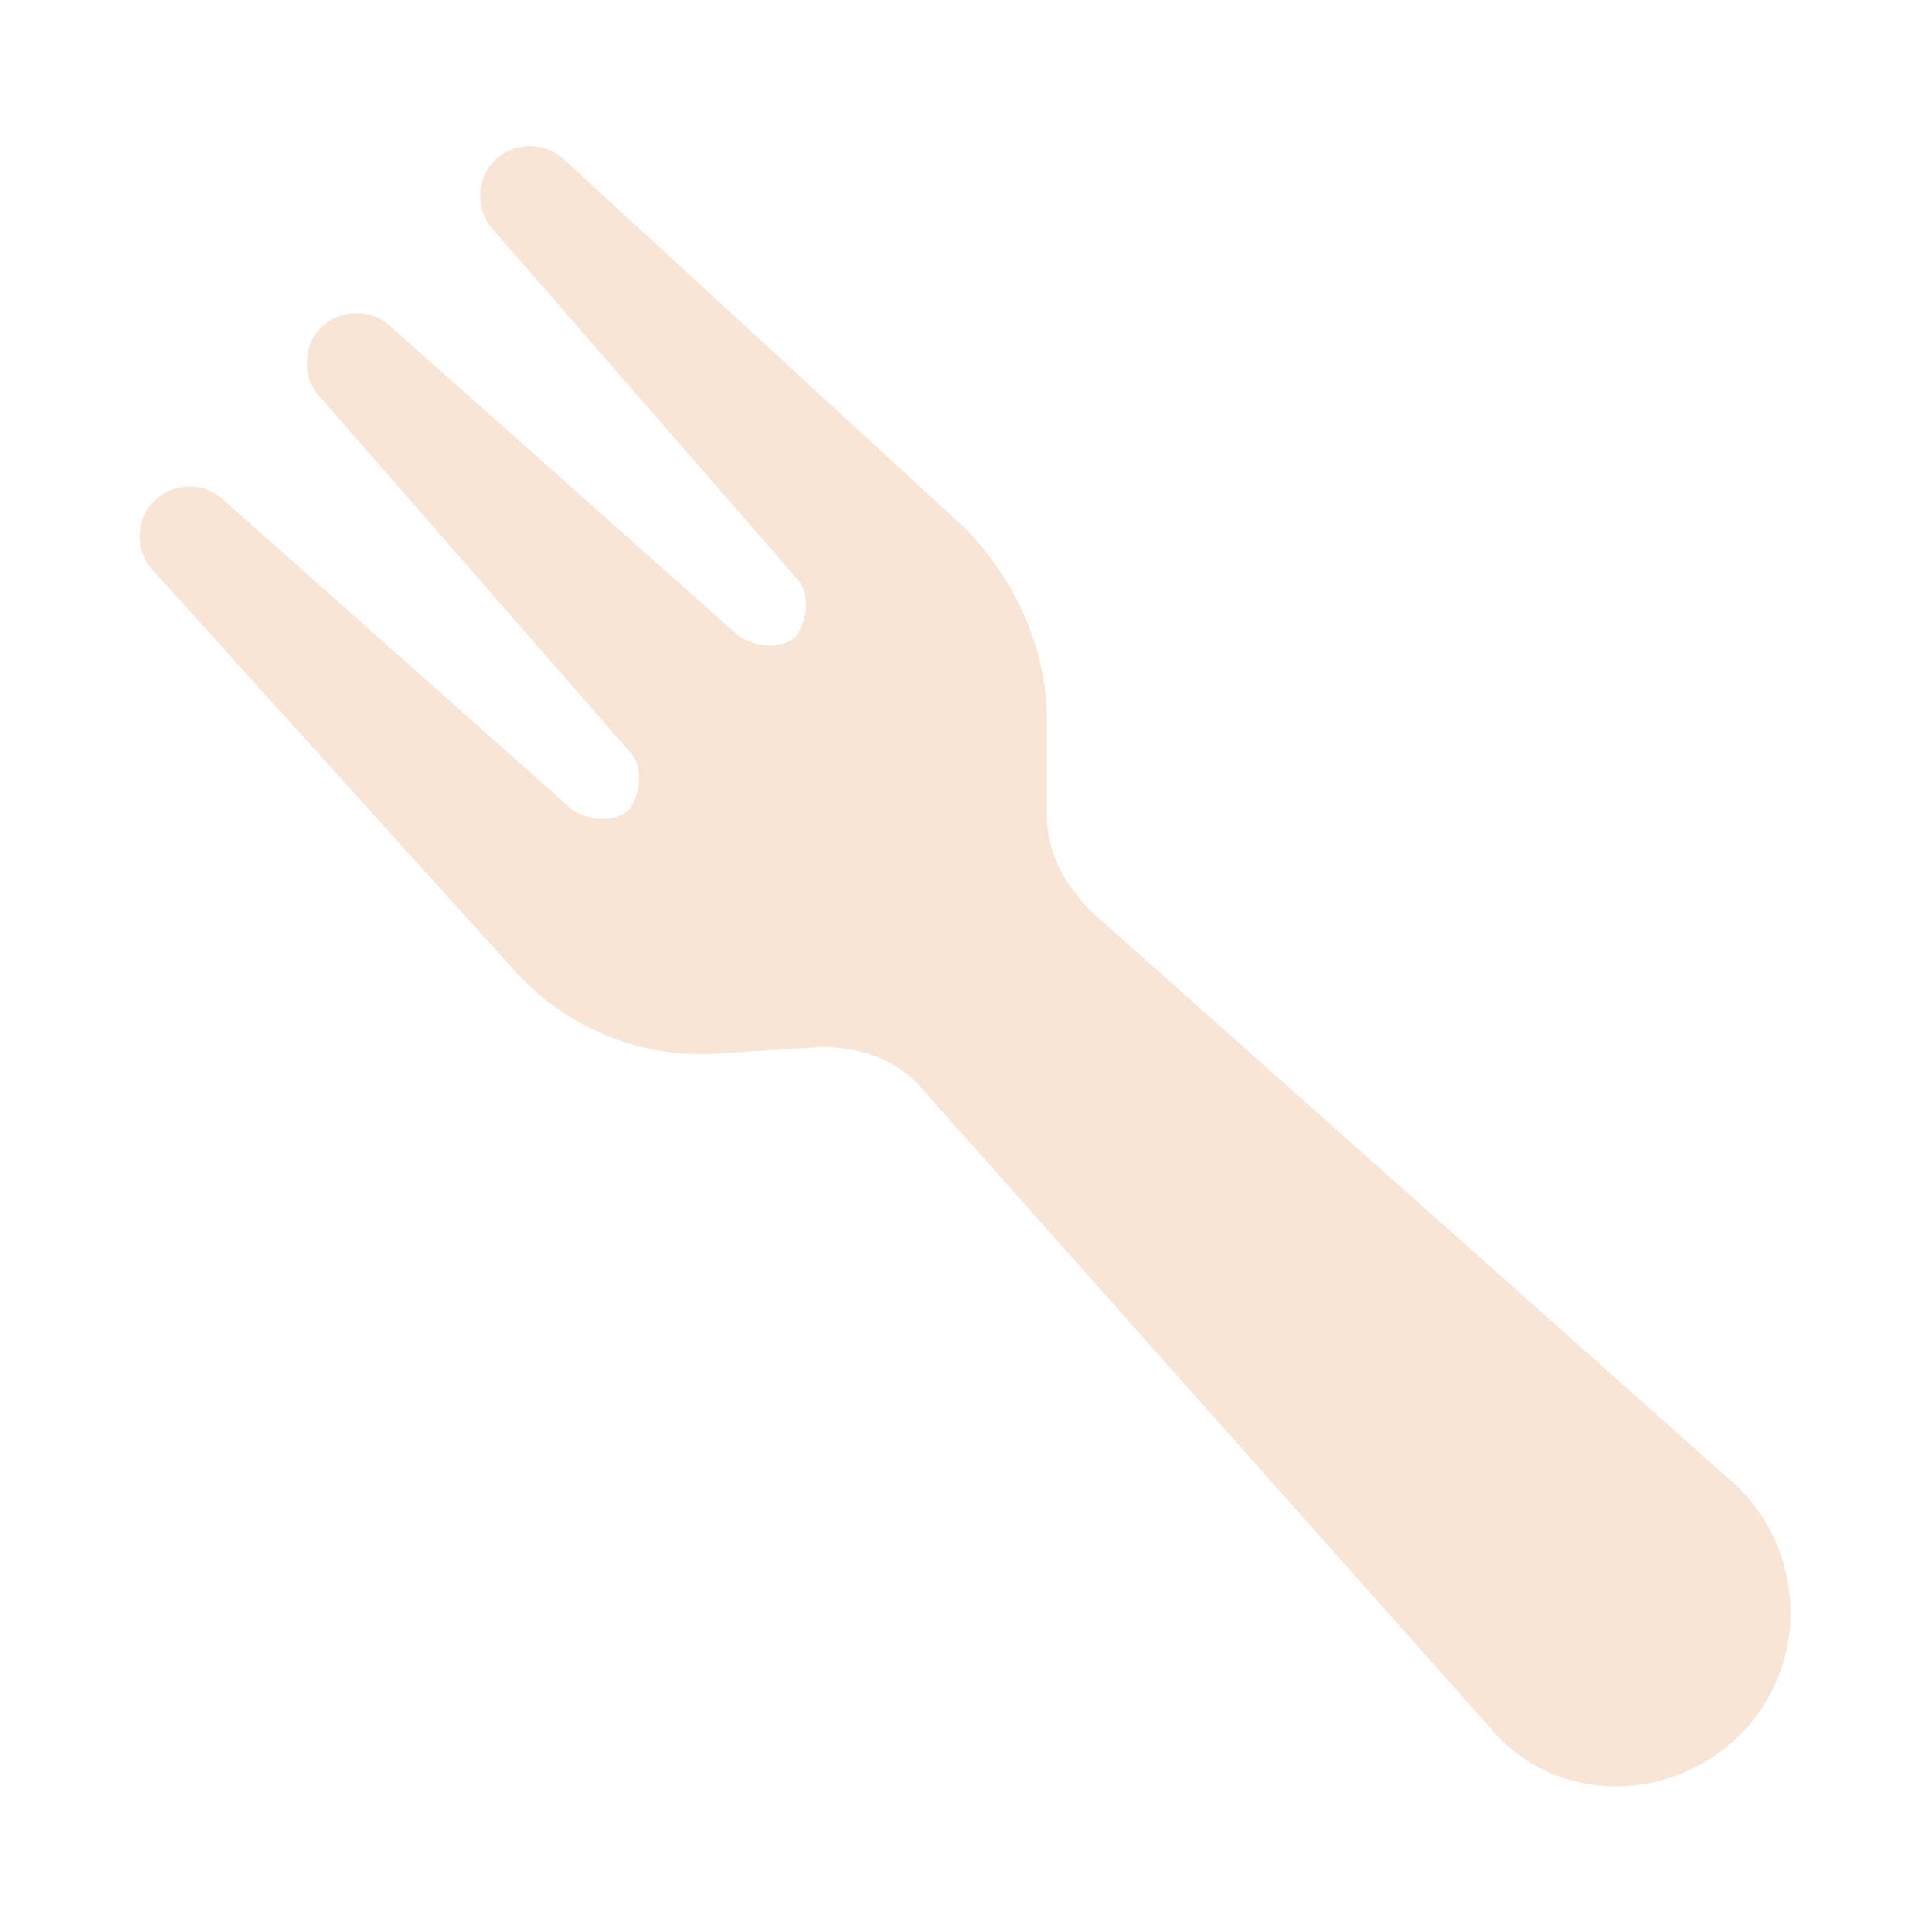 <svg width="214" height="214" viewBox="0 0 214 214" fill="none" xmlns="http://www.w3.org/2000/svg">
<path d="M115.964 79.683C115.964 71.857 112.407 64.031 106.715 58.34L62.606 17.788C60.472 15.654 56.915 15.654 54.781 17.788C52.647 19.922 52.647 23.48 54.781 25.614L88.218 64.031C89.641 65.454 89.641 68.3 88.218 70.434C86.795 71.857 83.95 71.857 81.815 70.434L43.398 36.285C41.264 34.151 37.706 34.151 35.572 36.285C33.438 38.42 33.438 41.977 35.572 44.111L69.721 83.24C71.144 84.663 71.144 87.509 69.721 89.643C68.298 91.066 65.452 91.066 63.318 89.643L24.901 55.494C22.766 53.36 19.209 53.36 17.075 55.494C14.941 57.628 14.941 61.186 17.075 63.32L56.915 107.429C62.606 113.832 71.144 117.389 79.681 116.677L91.064 115.966C95.332 115.966 99.601 117.389 102.447 120.946L165.053 191.378C172.167 199.915 184.973 199.915 192.799 192.089C200.624 184.263 199.913 171.458 192.087 164.343L120.944 101.026C118.098 98.18 115.964 94.623 115.964 90.354V79.683Z" fill="#F9E5D5"/>
</svg>
